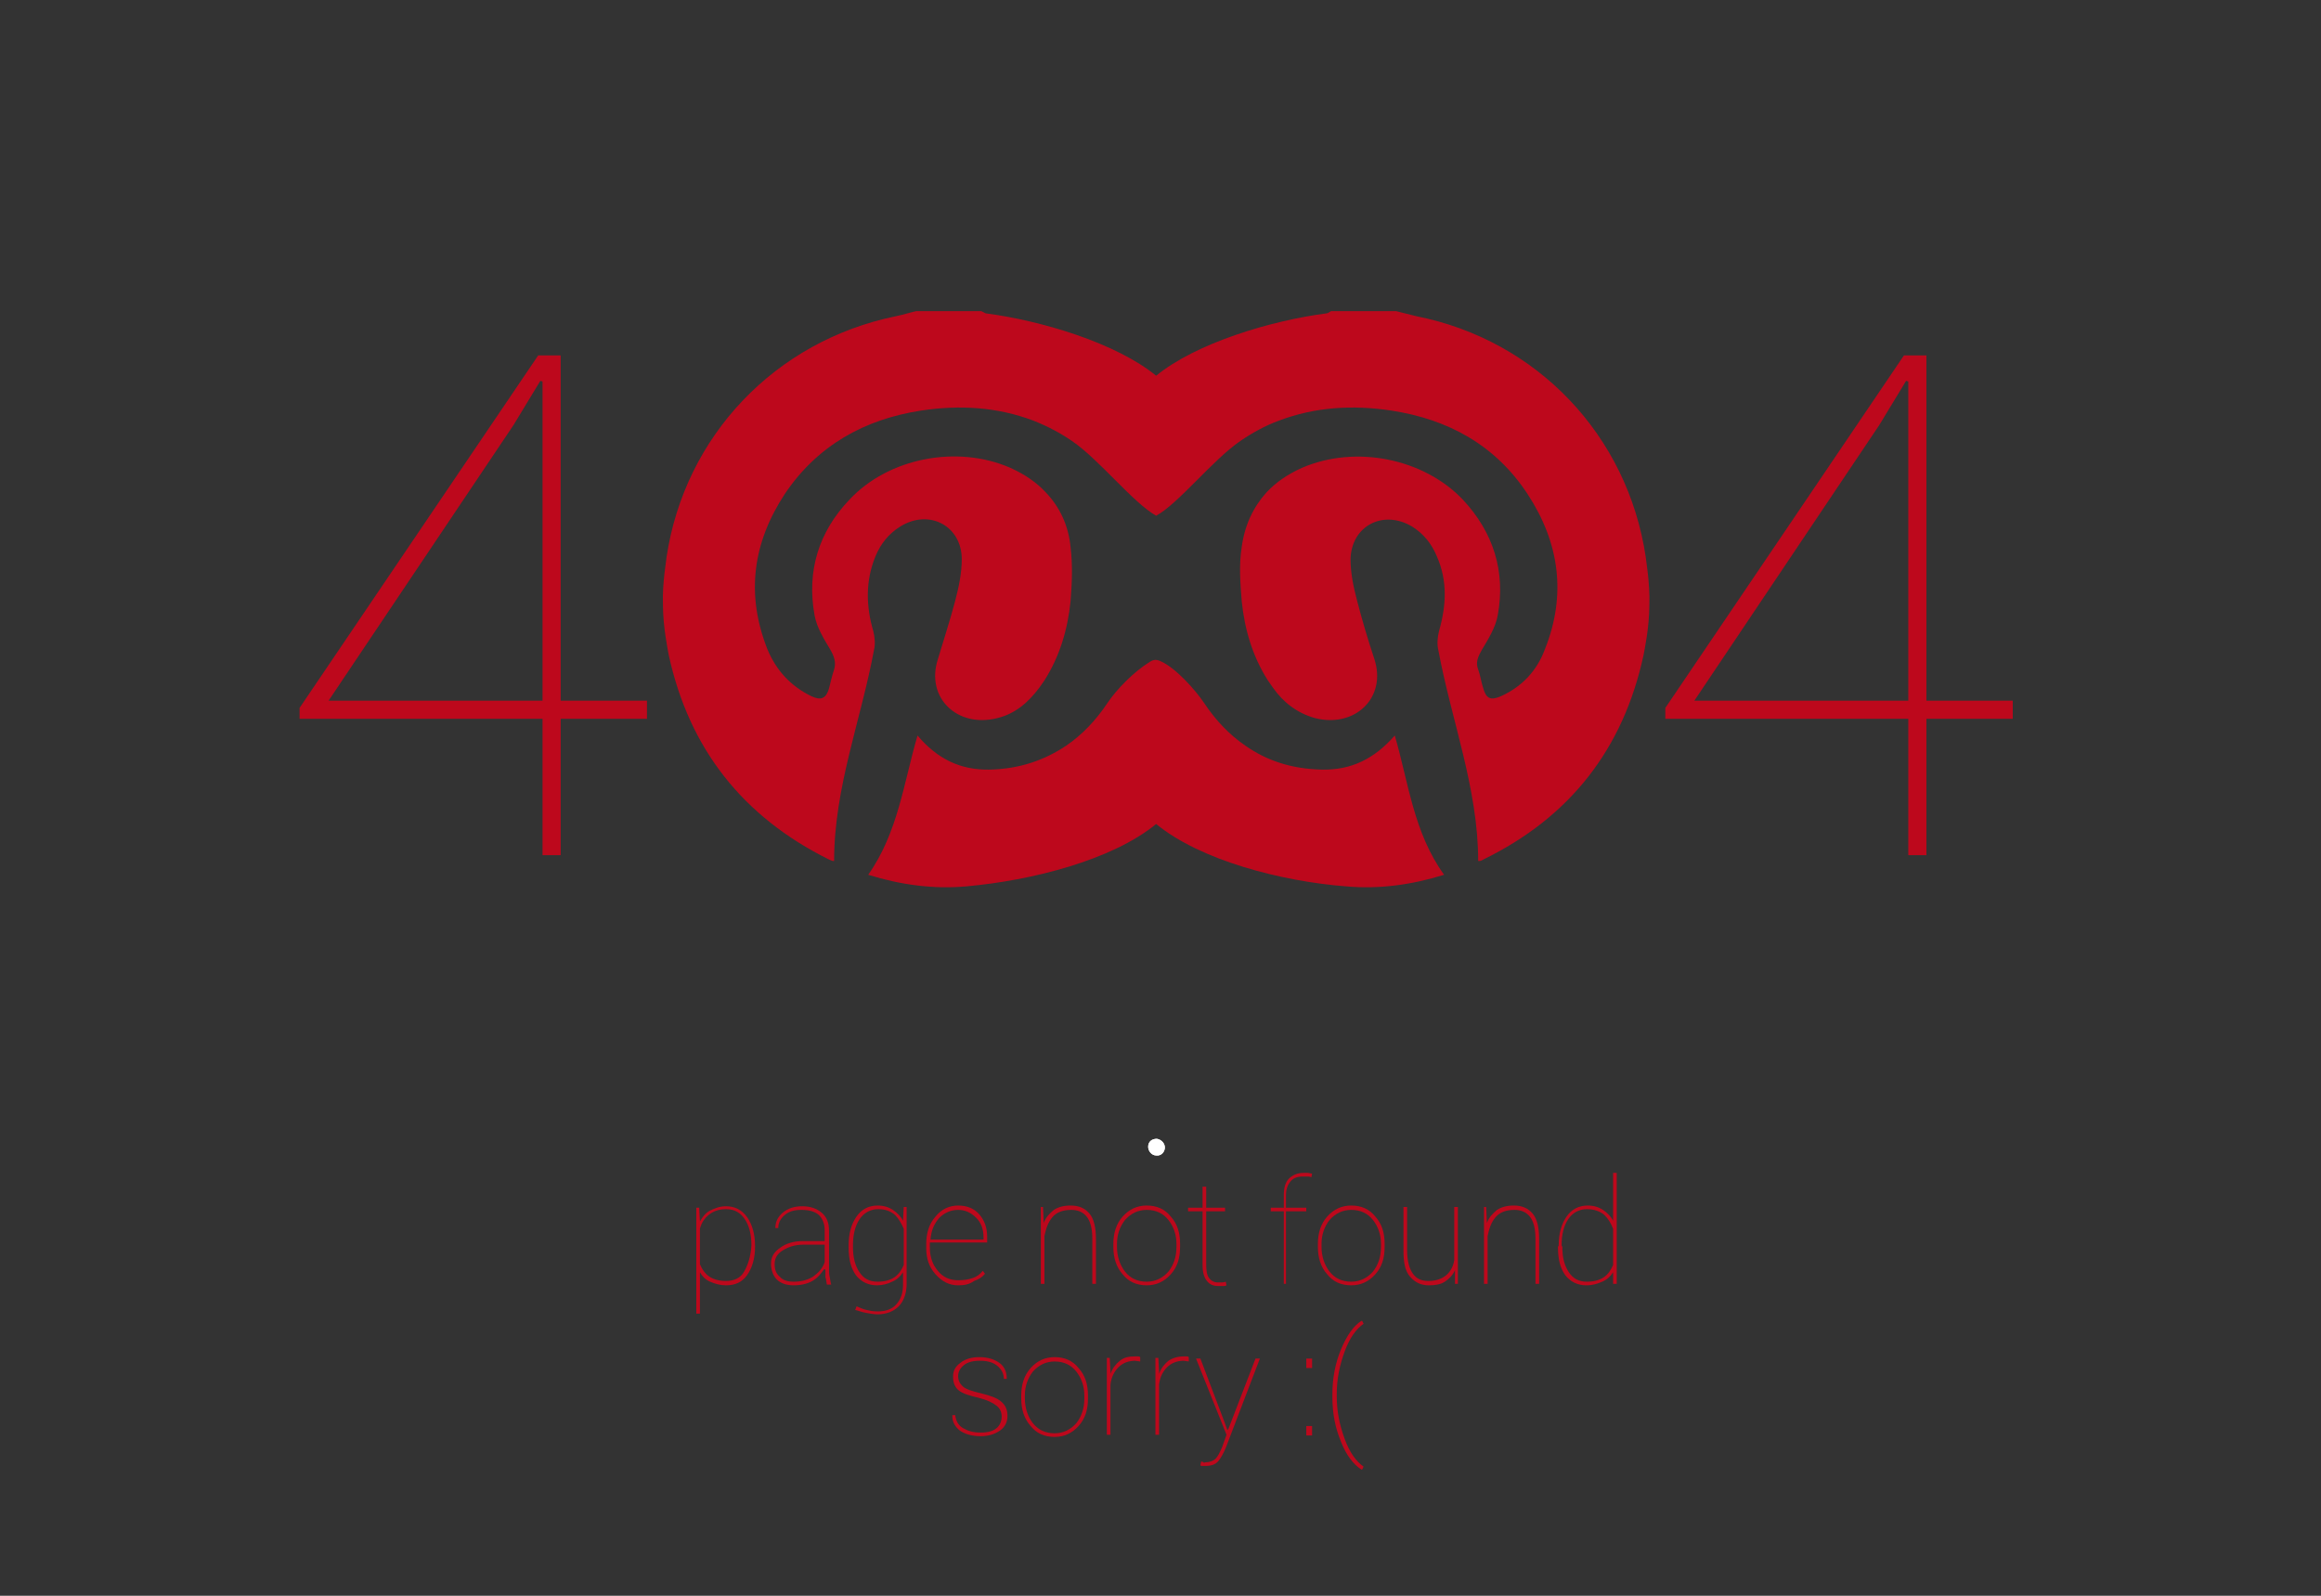 <?xml version="1.0" encoding="utf-8"?>
<!-- Generator: Adobe Illustrator 22.1.0, SVG Export Plug-In . SVG Version: 6.00 Build 0)  -->
<svg version="1.1" id="Layer_1" xmlns="http://www.w3.org/2000/svg" xmlns:xlink="http://www.w3.org/1999/xlink" x="0px" y="0px"
	 viewBox="0 0 320 220" style="enable-background:new 0 0 320 220;" xml:space="preserve">
<rect x="0" y="0" width="320" height="220" fill="#333333" stroke="none"/>
<style type="text/css">
	.st0{fill:#BD081C;}
	.st1{fill:#FFFFFF;}
	.st2{fill:none;}
</style>
<g>
	<path class="st0" d="M104.1,171.9c0,1.6-0.4,2.9-1.1,3.9s-1.7,1.4-2.9,1.4c-0.8,0-1.5-0.2-2.2-0.5s-1.1-0.8-1.4-1.3v5.7H96v-14.6
		h0.4l0.1,1.9c0.4-0.7,0.8-1.2,1.4-1.5s1.3-0.6,2.2-0.6c1.2,0,2.2,0.5,2.9,1.5s1.1,2.3,1.1,4V171.9z M103.6,171.7
		c0-1.5-0.3-2.7-0.9-3.6c-0.6-0.9-1.4-1.4-2.6-1.4c-1,0-1.8,0.3-2.4,0.8s-1,1.1-1.2,1.9v4.9c0.3,0.7,0.7,1.3,1.3,1.7
		c0.6,0.4,1.4,0.6,2.3,0.6c1.1,0,2-0.4,2.5-1.3S103.5,173.3,103.6,171.7L103.6,171.7L103.6,171.7z"/>
	<path class="st0" d="M113.6,175c-0.4,0.6-0.9,1.2-1.6,1.6s-1.6,0.6-2.6,0.6s-1.8-0.3-2.3-0.8s-0.8-1.3-0.8-2.2s0.4-1.6,1.3-2.2
		c0.8-0.6,1.9-0.9,3.1-0.9h3v-1.5c0-0.9-0.3-1.6-0.8-2.1c-0.6-0.5-1.4-0.7-2.4-0.7s-1.7,0.2-2.3,0.7c-0.6,0.5-0.9,1.1-0.9,1.8h-0.4
		l0,0c0-0.8,0.3-1.5,1-2.1s1.6-0.9,2.7-0.9s2,0.3,2.7,0.9c0.7,0.6,1,1.4,1,2.5v5.3c0,0.4,0,0.7,0.1,1.1s0.1,0.7,0.2,1H114
		c-0.1-0.5-0.1-0.8-0.2-1c0-0.2,0-0.5,0-0.7V175H113.6z M109.4,176.7c1,0,1.9-0.2,2.7-0.7c0.7-0.5,1.3-1.1,1.6-2v-2.4h-3
		c-1.1,0-2,0.3-2.8,0.8s-1.1,1.1-1.1,1.9c0,0.7,0.2,1.3,0.7,1.7C107.9,176.5,108.6,176.7,109.4,176.7z"/>
	<path class="st0" d="M117,171.7c0-1.7,0.4-3,1.1-4s1.7-1.5,2.9-1.5c0.8,0,1.5,0.2,2.1,0.6s1.1,0.9,1.4,1.5l0.1-1.9h0.4V177
		c0,1.3-0.4,2.4-1.1,3.1s-1.7,1.1-2.9,1.1c-0.5,0-1-0.1-1.6-0.2s-1-0.3-1.5-0.4l0.2-0.5c0.5,0.2,0.9,0.4,1.4,0.5
		c0.4,0.1,0.9,0.2,1.5,0.2c1.1,0,2-0.3,2.6-1s0.9-1.5,0.9-2.7v-1.7c-0.4,0.6-0.8,1-1.5,1.3c-0.6,0.3-1.3,0.5-2.1,0.5
		c-1.2,0-2.2-0.5-2.9-1.4c-0.7-1-1-2.2-1-3.9V171.7z M117.6,171.9c0,1.5,0.3,2.6,0.9,3.5s1.4,1.3,2.5,1.3c0.9,0,1.7-0.2,2.3-0.6
		c0.6-0.4,1-1,1.3-1.7v-5c-0.3-0.7-0.7-1.4-1.2-1.9c-0.6-0.5-1.3-0.8-2.3-0.8c-1.1,0-2,0.5-2.6,1.4s-0.9,2.1-0.9,3.6
		C117.6,171.7,117.6,171.9,117.6,171.9z"/>
	<path class="st0" d="M132.1,177.2c-1.2,0-2.2-0.5-3.1-1.5c-0.9-1-1.3-2.2-1.3-3.6v-0.6c0-1.5,0.4-2.8,1.3-3.8
		c0.8-1,1.9-1.5,3.1-1.5c1.2,0,2.2,0.4,2.9,1.2s1.1,1.8,1.1,3.1v0.8h-7.9v0.1v0.6c0,1.3,0.4,2.4,1.1,3.2c0.7,0.9,1.7,1.3,2.8,1.3
		c0.8,0,1.4-0.1,2-0.3s1-0.5,1.4-1l0.3,0.4c-0.4,0.5-0.9,0.8-1.5,1C133.6,177.1,132.9,177.2,132.1,177.2z M132.1,166.8
		c-1,0-1.9,0.4-2.6,1.1c-0.7,0.8-1.1,1.7-1.2,2.9v0.1h7.3v-0.3c0-1.1-0.3-2-1-2.7S133.1,166.8,132.1,166.8z"/>
	<path class="st0" d="M143.8,166.4l0.1,2.2c0.3-0.8,0.8-1.3,1.4-1.8c0.6-0.4,1.4-0.6,2.3-0.6c1.2,0,2,0.4,2.6,1.1
		c0.6,0.7,0.9,1.9,0.9,3.5v6.2h-0.5v-6.2c0-1.5-0.3-2.5-0.8-3.1s-1.2-0.9-2.1-0.9c-1.1,0-2,0.3-2.6,1s-0.9,1.6-1.1,2.6v6.6h-0.5
		v-10.6H143.8z"/>
	<path class="st0" d="M153.5,171.5c0-1.5,0.4-2.8,1.3-3.8c0.9-1,2-1.5,3.3-1.5c1.4,0,2.5,0.5,3.3,1.5c0.9,1,1.3,2.2,1.3,3.8v0.4
		c0,1.6-0.4,2.8-1.3,3.8c-0.9,1-2,1.5-3.3,1.5c-1.4,0-2.5-0.5-3.3-1.5c-0.9-1-1.3-2.3-1.3-3.8V171.5z M154,171.9
		c0,1.3,0.4,2.5,1.1,3.4c0.7,0.9,1.7,1.4,3,1.4c1.2,0,2.2-0.5,3-1.4c0.7-0.9,1.1-2,1.1-3.4v-0.4c0-1.3-0.4-2.4-1.1-3.3
		c-0.7-0.9-1.7-1.4-3-1.4c-1.2,0-2.2,0.5-3,1.4c-0.7,0.9-1.1,2-1.1,3.3V171.9z"/>
	<path class="st0" d="M166.3,163.6v2.9h2.6v0.5h-2.6v7.3c0,0.9,0.1,1.5,0.4,1.9c0.3,0.4,0.7,0.6,1.2,0.6c0.2,0,0.3,0,0.5,0
		c0.1,0,0.3,0,0.6-0.1l0.1,0.5c-0.2,0.1-0.3,0.1-0.5,0.1s-0.4,0-0.6,0c-0.7,0-1.2-0.2-1.6-0.7c-0.4-0.5-0.6-1.2-0.6-2.2V167h-2v-0.5
		h2v-2.9H166.3z"/>
	<path class="st0" d="M177,177v-10h-1.8v-0.5h1.8v-1.7c0-1,0.2-1.8,0.7-2.3s1.2-0.8,2-0.8c0.2,0,0.4,0,0.6,0c0.2,0,0.4,0.1,0.6,0.1
		l-0.1,0.5c-0.2-0.1-0.4-0.1-0.6-0.1c-0.2,0-0.4,0-0.6,0c-0.7,0-1.3,0.2-1.7,0.7s-0.6,1.1-0.6,1.9v1.7h2.8v0.5h-2.8v10L177,177
		L177,177z"/>
	<path class="st0" d="M181.7,171.5c0-1.5,0.4-2.8,1.3-3.8c0.9-1,2-1.5,3.3-1.5c1.4,0,2.5,0.5,3.3,1.5c0.9,1,1.3,2.2,1.3,3.8v0.4
		c0,1.6-0.4,2.8-1.3,3.8c-0.9,1-2,1.5-3.3,1.5c-1.4,0-2.5-0.5-3.3-1.5c-0.9-1-1.3-2.3-1.3-3.8V171.5z M182.2,171.9
		c0,1.3,0.4,2.5,1.1,3.4c0.7,0.9,1.7,1.4,3,1.4c1.2,0,2.2-0.5,3-1.4c0.7-0.9,1.1-2,1.1-3.4v-0.4c0-1.3-0.4-2.4-1.1-3.3
		c-0.7-0.9-1.7-1.4-3-1.4c-1.2,0-2.2,0.5-3,1.4c-0.7,0.9-1.1,2-1.1,3.3V171.9z"/>
	<path class="st0" d="M200.6,175.1c-0.3,0.7-0.8,1.2-1.4,1.6c-0.6,0.4-1.4,0.5-2.2,0.5c-1.1,0-1.9-0.4-2.6-1.2s-0.9-2-0.9-3.6v-6
		h0.5v6c0,1.4,0.3,2.5,0.8,3.2s1.2,1,2.1,1c1.1,0,1.9-0.3,2.5-0.8s1-1.3,1.1-2.1v-7.3h0.5V177h-0.4L200.6,175.1z"/>
	<path class="st0" d="M204.9,166.4l0.1,2.2c0.3-0.8,0.8-1.3,1.4-1.8c0.6-0.4,1.4-0.6,2.3-0.6c1.2,0,2,0.4,2.6,1.1
		c0.6,0.7,0.9,1.9,0.9,3.5v6.2h-0.5v-6.2c0-1.5-0.3-2.5-0.8-3.1s-1.2-0.9-2.1-0.9c-1.1,0-2,0.3-2.6,1s-0.9,1.6-1.1,2.6v6.6h-0.5
		v-10.6H204.9z"/>
	<path class="st0" d="M214.9,171.7c0-1.7,0.4-3,1.1-4s1.7-1.5,2.9-1.5c0.8,0,1.5,0.2,2.1,0.6s1.1,0.9,1.4,1.5v-6.6h0.5V177h-0.5
		v-1.6c-0.4,0.6-0.8,1-1.5,1.3s-1.3,0.5-2.2,0.5c-1.2,0-2.2-0.5-2.9-1.4c-0.7-1-1-2.2-1-3.9L214.9,171.7L214.9,171.7z M215.4,171.9
		c0,1.5,0.3,2.6,0.9,3.5s1.4,1.3,2.5,1.3c0.9,0,1.7-0.2,2.3-0.6c0.6-0.4,1-1,1.3-1.7v-5c-0.3-0.8-0.7-1.4-1.2-1.9
		c-0.6-0.5-1.4-0.8-2.4-0.8c-1.1,0-2,0.5-2.6,1.4s-0.9,2.1-0.9,3.6L215.4,171.9L215.4,171.9z"/>
</g>
<g>
	<path class="st0" d="M138.1,195.3c0-0.6-0.2-1.1-0.7-1.5s-1.3-0.8-2.5-1.1c-1.3-0.3-2.2-0.6-2.7-1s-0.8-1-0.8-1.9
		c0-0.8,0.3-1.4,1-1.9c0.6-0.5,1.5-0.8,2.6-0.8c1.2,0,2.1,0.3,2.8,0.8s1,1.3,1,2.1v0.1h-0.4c0-0.7-0.3-1.3-0.9-1.8
		c-0.6-0.5-1.4-0.7-2.4-0.7s-1.7,0.2-2.2,0.6c-0.5,0.4-0.8,0.9-0.8,1.5s0.2,1,0.6,1.4s1.3,0.7,2.6,1c1.2,0.3,2.1,0.6,2.7,1.1
		c0.6,0.5,0.9,1.1,0.9,2c0,0.8-0.3,1.5-1,2s-1.6,0.8-2.7,0.8c-1.2,0-2.2-0.3-2.9-0.8c-0.7-0.6-1-1.2-1-2v-0.1h0.4
		c0.1,0.8,0.4,1.4,1.1,1.8s1.4,0.6,2.4,0.6s1.8-0.2,2.3-0.7C137.9,196.4,138.1,195.9,138.1,195.3z"/>
	<path class="st0" d="M140.8,192.4c0-1.5,0.4-2.8,1.3-3.8c0.9-1,2-1.5,3.3-1.5c1.4,0,2.5,0.5,3.3,1.5c0.9,1,1.3,2.2,1.3,3.8v0.4
		c0,1.6-0.4,2.8-1.3,3.8c-0.9,1-2,1.5-3.3,1.5c-1.4,0-2.5-0.5-3.3-1.5c-0.9-1-1.3-2.3-1.3-3.8V192.4z M141.3,192.8
		c0,1.3,0.4,2.5,1.1,3.4c0.7,0.9,1.7,1.4,3,1.4c1.2,0,2.2-0.5,3-1.4c0.7-0.9,1.1-2,1.1-3.4v-0.4c0-1.3-0.4-2.4-1.1-3.3
		c-0.7-0.9-1.7-1.4-3-1.4c-1.2,0-2.2,0.5-3,1.4c-0.7,0.9-1.1,2-1.1,3.3V192.8z"/>
	<path class="st0" d="M157.2,187.7l-0.7-0.1c-0.9,0-1.7,0.3-2.3,0.9c-0.6,0.6-1,1.4-1.1,2.4v6.9h-0.5v-10.6h0.4l0.1,1.8v0.4
		c0.3-0.8,0.7-1.3,1.3-1.8s1.3-0.6,2.1-0.6c0.1,0,0.3,0,0.4,0c0.1,0,0.2,0,0.3,0.1V187.7z"/>
	<path class="st0" d="M163.9,187.7l-0.7-0.1c-0.9,0-1.7,0.3-2.3,0.9c-0.6,0.6-1,1.4-1.1,2.4v6.9h-0.5v-10.6h0.4l0.1,1.8v0.4
		c0.3-0.8,0.7-1.3,1.3-1.8c0.6-0.4,1.3-0.6,2.1-0.6c0.1,0,0.3,0,0.4,0c0.1,0,0.2,0,0.3,0.1V187.7z"/>
	<path class="st0" d="M168.8,196l0.4,1.1h0.1l0.1-0.2l3.7-9.6h0.6l-4.7,12.3c-0.3,0.7-0.6,1.3-1,1.8s-1,0.7-1.8,0.7
		c-0.1,0-0.3,0-0.4,0c-0.1,0-0.3,0-0.3-0.1l0.1-0.5c0.1,0,0.2,0,0.3,0.1s0.3,0,0.3,0c0.6,0,1.1-0.2,1.4-0.5s0.6-0.9,0.9-1.6l0.6-1.7
		l-4.2-10.5h0.6L168.8,196z"/>
	<path class="st0" d="M180.9,188.6h-0.8v-1.3h0.8V188.6z M180.9,197.9h-0.8v-1.3h0.8V197.9z"/>
	<path class="st0" d="M183.7,192.2c0-2.2,0.4-4.3,1.2-6.2s1.7-3.2,2.8-3.9h0.1l0.2,0.4c-1,0.7-1.9,1.9-2.6,3.8s-1.1,3.8-1.1,5.9v0.3
		c0,2.1,0.4,4,1.1,5.9s1.6,3.1,2.6,3.8l-0.2,0.4h-0.1c-1.1-0.7-2.1-2-2.8-3.8c-0.8-1.9-1.2-3.9-1.2-6.2V192.2z"/>
</g>
<path class="st1" d="M160.6,158.2c0-0.6-0.5-1.1-1.1-1.2c-0.7,0-1.2,0.4-1.2,1.1c0,0.6,0.5,1.2,1.1,1.2
	C160.1,159.4,160.6,158.8,160.6,158.2z"/>
<path class="st1" d="M160.6,158.2c0-0.6-0.5-1.1-1.1-1.2c-0.7,0-1.2,0.4-1.2,1.1c0,0.6,0.5,1.2,1.1,1.2
	C160.1,159.4,160.6,158.8,160.6,158.2z"/>
<g>
	<path class="st0" d="M77.3,96.6h11.9v2.5H77.3v18.8h-2.5V99.1H41.3v-1.5L74.2,49h3.1V96.6z M45.3,96.6h29.5v-44l-0.3-0.1l-3.7,6.1
		L45.3,96.6z"/>
	<path class="st0" d="M265.6,96.6h11.9v2.5h-11.9v18.8h-2.5V99.1h-33.5v-1.5L262.5,49h3.1V96.6z M233.6,96.6h29.5v-44l-0.3-0.1
		l-3.7,6.1L233.6,96.6z"/>
</g>
<g>
	<path class="st2" d="M158,83.6c0.3,2.1,0.7,4.2,1.3,6.2c0.6-2,1-4.1,1.3-6.2c0.6-4.5,0.1-8.7-1.3-12.4
		C157.8,74.9,157.3,79.1,158,83.6z"/>
	<path class="st2" d="M179.4,64.5c7.4-3.2,16.8-1.3,22.2,4.4c4.2,4.5,5.9,9.9,4.8,15.9c-0.3,1.7-1.3,3.3-2.2,4.8
		c-0.5,0.9-0.9,1.7-0.5,2.7c0.3,0.8,0.4,1.7,0.7,2.6c0.4,1.4,1,1.7,2.4,1.1c2.9-1.3,5-3.5,6.1-6.5c3-7.5,2-14.7-2.4-21.4
		c-4.4-6.7-10.9-10.3-18.8-11.5c-5.3-0.8-10.5-0.5-15.5,1.4c-1.9,0.7-3.7,1.7-5.3,2.8c1.4,2.2,2.7,4.6,3.7,7
		C175.8,66.4,177.4,65.3,179.4,64.5z"/>
	<path class="st2" d="M127,56.7c-7.8,1.2-14.3,4.8-18.8,11.5c-4.4,6.7-5.4,13.8-2.4,21.4c1.2,2.9,3.2,5.1,6.1,6.5
		c1.3,0.6,2,0.3,2.4-1.1c0.2-0.8,0.4-1.7,0.7-2.6c0.3-1,0-1.8-0.5-2.7c-0.9-1.5-1.9-3.1-2.2-4.8c-1.1-6.1,0.6-11.5,4.8-15.9
		c5.4-5.8,14.9-7.6,22.2-4.4c2,0.9,3.6,2,4.9,3.4c1-2.4,2.2-4.8,3.7-7c-1.6-1.1-3.3-2-5.3-2.8C137.5,56.1,132.3,55.8,127,56.7z"/>
	<path class="st0" d="M226.6,90.3c-2.8,13-10.2,22.4-22.1,28.2c-0.2,0.1-0.3,0.2-0.5,0.2c-0.1,0-0.2,0-0.2,0c0-10-3.7-19.4-5.5-29.1
		c-0.2-0.8-0.1-1.8,0.1-2.6c1-3.5,1.2-6.9-0.3-10.3c-0.7-1.7-1.8-3.1-3.4-4.1c-4-2.4-8.4-0.1-8.5,4.5c0,1.9,0.4,3.8,0.9,5.7
		c0.7,2.7,1.5,5.4,2.4,8.1c1.7,5.3-2.7,9.5-8.2,8.1c-2.5-0.7-4.4-2.2-5.8-4.2c-0.2-0.3-0.5-0.7-0.7-1c-2.1-3.3-3.2-7-3.6-10.9
		c-0.2-2.5-0.4-5,0-7.5c0.4-3,1.6-5.5,3.4-7.5c1.3-1.4,2.9-2.5,4.9-3.4c7.4-3.2,16.8-1.3,22.2,4.4c4.2,4.5,5.9,9.9,4.8,15.9
		c-0.3,1.7-1.3,3.3-2.2,4.8c-0.5,0.9-0.9,1.7-0.5,2.7c0.3,0.8,0.4,1.7,0.7,2.6c0.4,1.4,1,1.7,2.4,1.1c2.9-1.3,5-3.5,6.1-6.5
		c3-7.5,2-14.7-2.4-21.4c-4.4-6.7-10.9-10.3-18.8-11.5c-5.3-0.8-10.5-0.5-15.5,1.4c-1.9,0.7-3.7,1.7-5.3,2.8
		c-3.8,2.6-8.6,8.7-11.6,10.3c-3.2-1.8-7.8-7.7-11.6-10.3c-1.6-1.1-3.3-2-5.3-2.8c-5-1.9-10.2-2.2-15.5-1.4
		c-7.8,1.2-14.3,4.8-18.8,11.5c-4.4,6.7-5.4,13.8-2.4,21.4c1.2,2.9,3.2,5.1,6.1,6.5c1.3,0.6,2,0.3,2.4-1.1c0.2-0.8,0.4-1.7,0.7-2.6
		c0.3-1,0-1.8-0.5-2.7c-0.9-1.5-1.9-3.1-2.2-4.8c-1.1-6.1,0.6-11.5,4.8-15.9c5.4-5.8,14.9-7.6,22.2-4.4c2,0.9,3.6,2,4.9,3.4
		c1.9,2,3.1,4.5,3.4,7.5c0.3,2.5,0.2,5,0,7.5c-0.4,3.9-1.5,7.6-3.6,10.9c-0.2,0.3-0.5,0.7-0.7,1c-1.5,2-3.3,3.6-5.8,4.2
		c-5.5,1.4-9.9-2.8-8.2-8.1c0.8-2.7,1.7-5.4,2.4-8.1c0.5-1.9,0.9-3.8,0.9-5.7c0-4.6-4.5-7-8.5-4.5c-1.6,1-2.7,2.4-3.4,4.1
		c-1.4,3.4-1.3,6.9-0.3,10.3c0.2,0.8,0.3,1.8,0.1,2.6c-1.8,9.7-5.5,19-5.5,29.1c-0.1,0-0.2,0-0.2,0c-0.2-0.1-0.3-0.1-0.5-0.2
		c-11.9-5.9-19.3-15.3-22.1-28.2c-0.1-0.6-0.8-3.8-0.8-7c-0.1-3,0.5-6.2,0.5-6.5c2.5-16.7,15-29.8,31.6-33.2c1-0.2,1.9-0.5,2.8-0.7
		c3,0,6,0,9,0c0.2,0.1,0.4,0.2,0.6,0.3c7.7,1,18,4.1,23.5,8.6c5.5-4.5,15.8-7.6,23.5-8.6c0.2,0,0.4-0.2,0.6-0.3c3,0,6,0,9,0
		c0.9,0.2,1.9,0.5,2.8,0.7c16.6,3.3,29.1,16.4,31.6,33.2c0,0.2,0.6,3.6,0.5,6.5C227.4,86.6,226.7,89.7,226.6,90.3z M182.2,106.1
		c-4.1-0.1-7.5-1.2-10.5-3.3c-2.2-1.5-4.1-3.5-5.7-5.9c-1.2-1.8-3.9-4.8-5.9-5.7c-0.6-0.3-1-0.3-1.5,0c-2.3,1.4-4.7,3.9-5.9,5.7
		c-1.6,2.4-3.5,4.4-5.7,5.9c-3,2-6.4,3.2-10.5,3.3c-4.1,0.1-7.3-1.5-10-4.7c-1.9,6.5-2.7,13.4-6.8,19.2c4.5,1.4,9,2,13.5,1.6
		c9-0.8,20.1-3.6,26.2-8.6c6.1,5,17.2,7.9,26.2,8.6c4.5,0.4,9-0.2,13.5-1.6c-4.2-5.8-4.9-12.7-6.8-19.2
		C189.5,104.6,186.3,106.2,182.2,106.1z"/>
</g>
<ellipse class="st2" cx="186.5" cy="82.7" rx="41" ry="39.5"/>
</svg>
